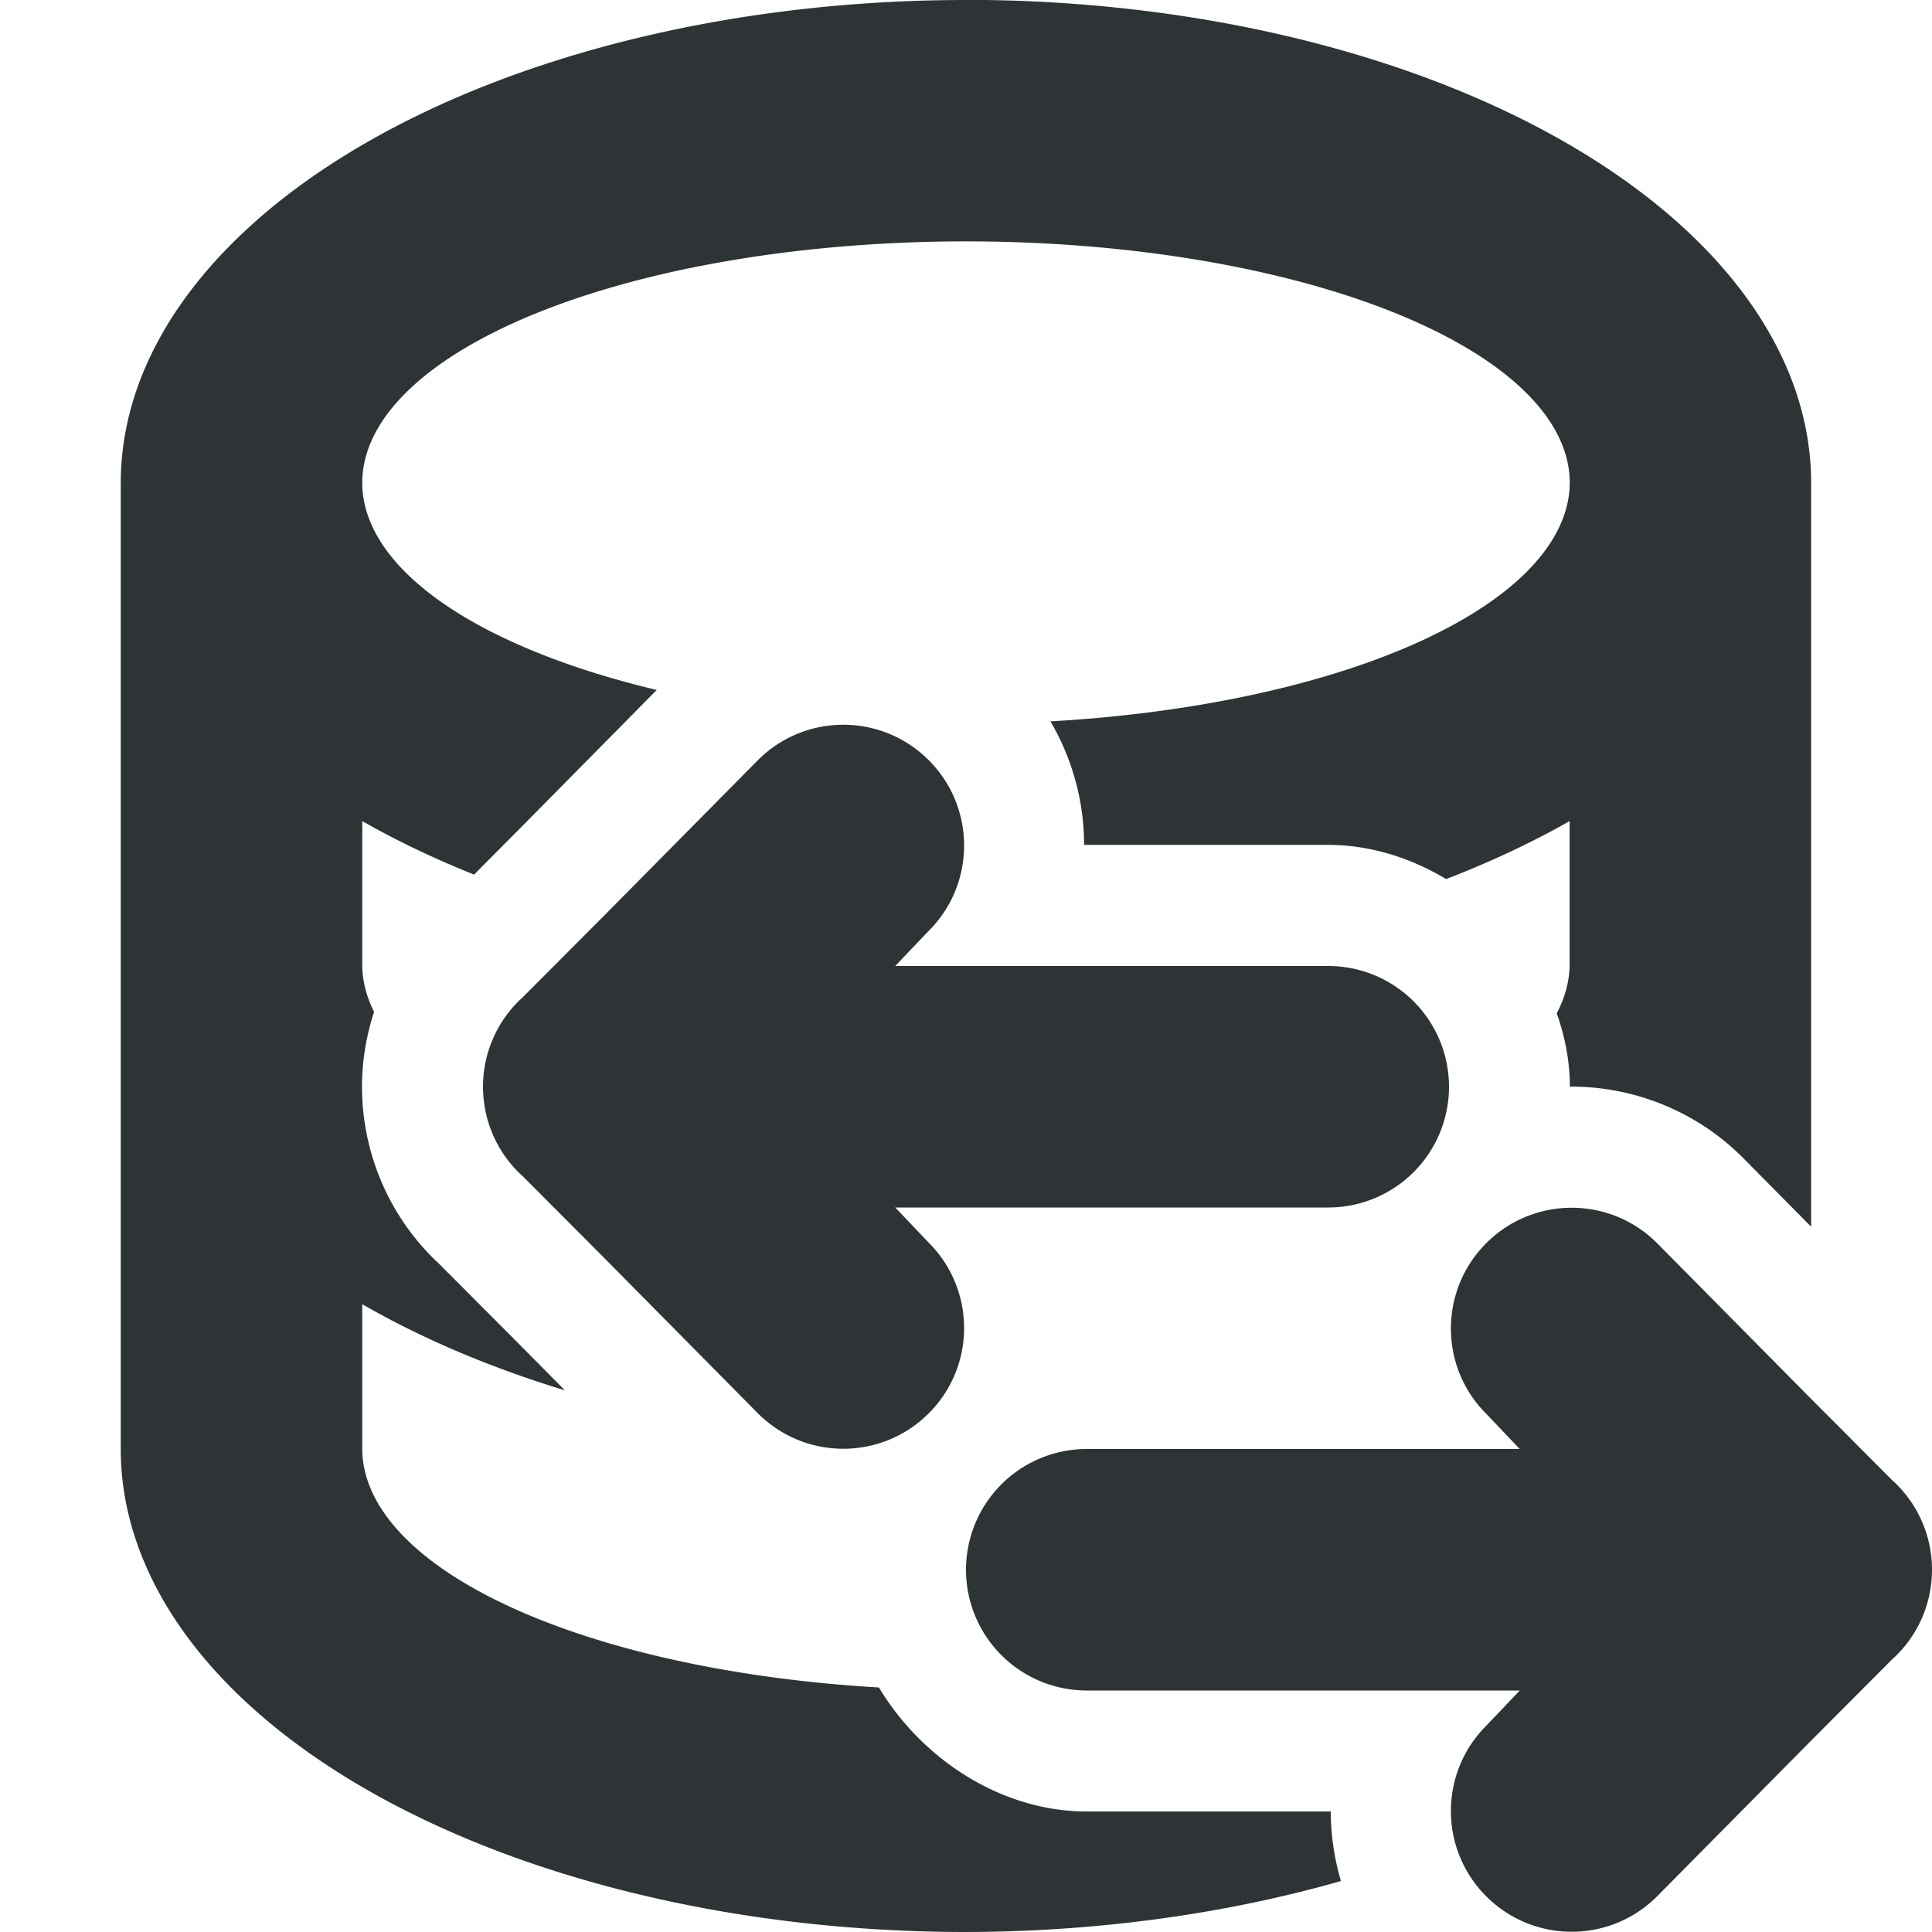 <svg viewBox="0 0 16 16" xmlns="http://www.w3.org/2000/svg"><g fill="#2e3436"><path d="m8 0a7 4 0 0 0 -7 4v8a7 4 0 0 0 7 4 7 4 0 0 0 3.105-.422c-.055-.188-.084-.382-.084-.576h-2.021c-.703 0-1.362-.429-1.721-1.027a5 2 0 0 1 -4.279-1.975v-1.199a7 4 0 0 0 1.678.713l-.389-.393-.656-.658-.01-.01a1.002 1.002 0 0 1 -.02-.018c-.387-.377-.605-.895-.605-1.436 0-.212.035-.421.1-.619a5 2 0 0 1 -.098-.381v-1.199a7 4 0 0 0 .926.443l.363-.365 1.15-1.164a5 2 0 0 1 -2.439-1.715 5 2 0 0 1 5-2 5 2 0 0 1 5 2 5 2 0 0 1 -4.301 1.975c.184.313.279.668.279 1.023h2.021c.346 0 .682.106.977.283a7 4 0 0 0 1.023-.48v1.199a5 2 0 0 1 -.107.393c.069.194.109.399.109.607.005-0.0.009 0 .014 0 .511 0 1.029.199 1.416.586a1.002 1.002 0 0 1 .004.004l.564.57v-2.16-4a7 4 0 0 0 -7-4z"/><path d="m13.016 10.002c-.256 0-.512.098-.707.293-.391.391-.391 1.024 0 1.414l.277.291h-.586-3a1 1 0 0 0 -1 1 1 1 0 0 0 1 1h3 .586l-.277.291c-.391.391-.391 1.024 0 1.414.195.195.451.293.707.293s.512-.098.707-.293l1.277-1.291.672-.674.025-.023c.194-.188.303-.447.303-.717-0-.27-.109-.529-.303-.717l-.025-.023-.672-.674-1.277-1.291c-.195-.195-.451-.293-.707-.293z"/><path d="m6.984 6.002c.256 0 .512.098.707.293.391.391.391 1.024 0 1.414l-.277.291h.586 3a1 1 0 0 1 1 1 1 1 0 0 1 -1 1h-3-.586l.277.291c.391.391.391 1.024 0 1.414-.195.195-.451.293-.707.293s-.512-.098-.707-.293l-1.277-1.291-.672-.674-.025-.023c-.194-.188-.303-.447-.303-.717 0-.27.109-.529.303-.717l.025-.023.672-.674 1.277-1.291c.195-.195.451-.293.707-.293z"/></g></svg>